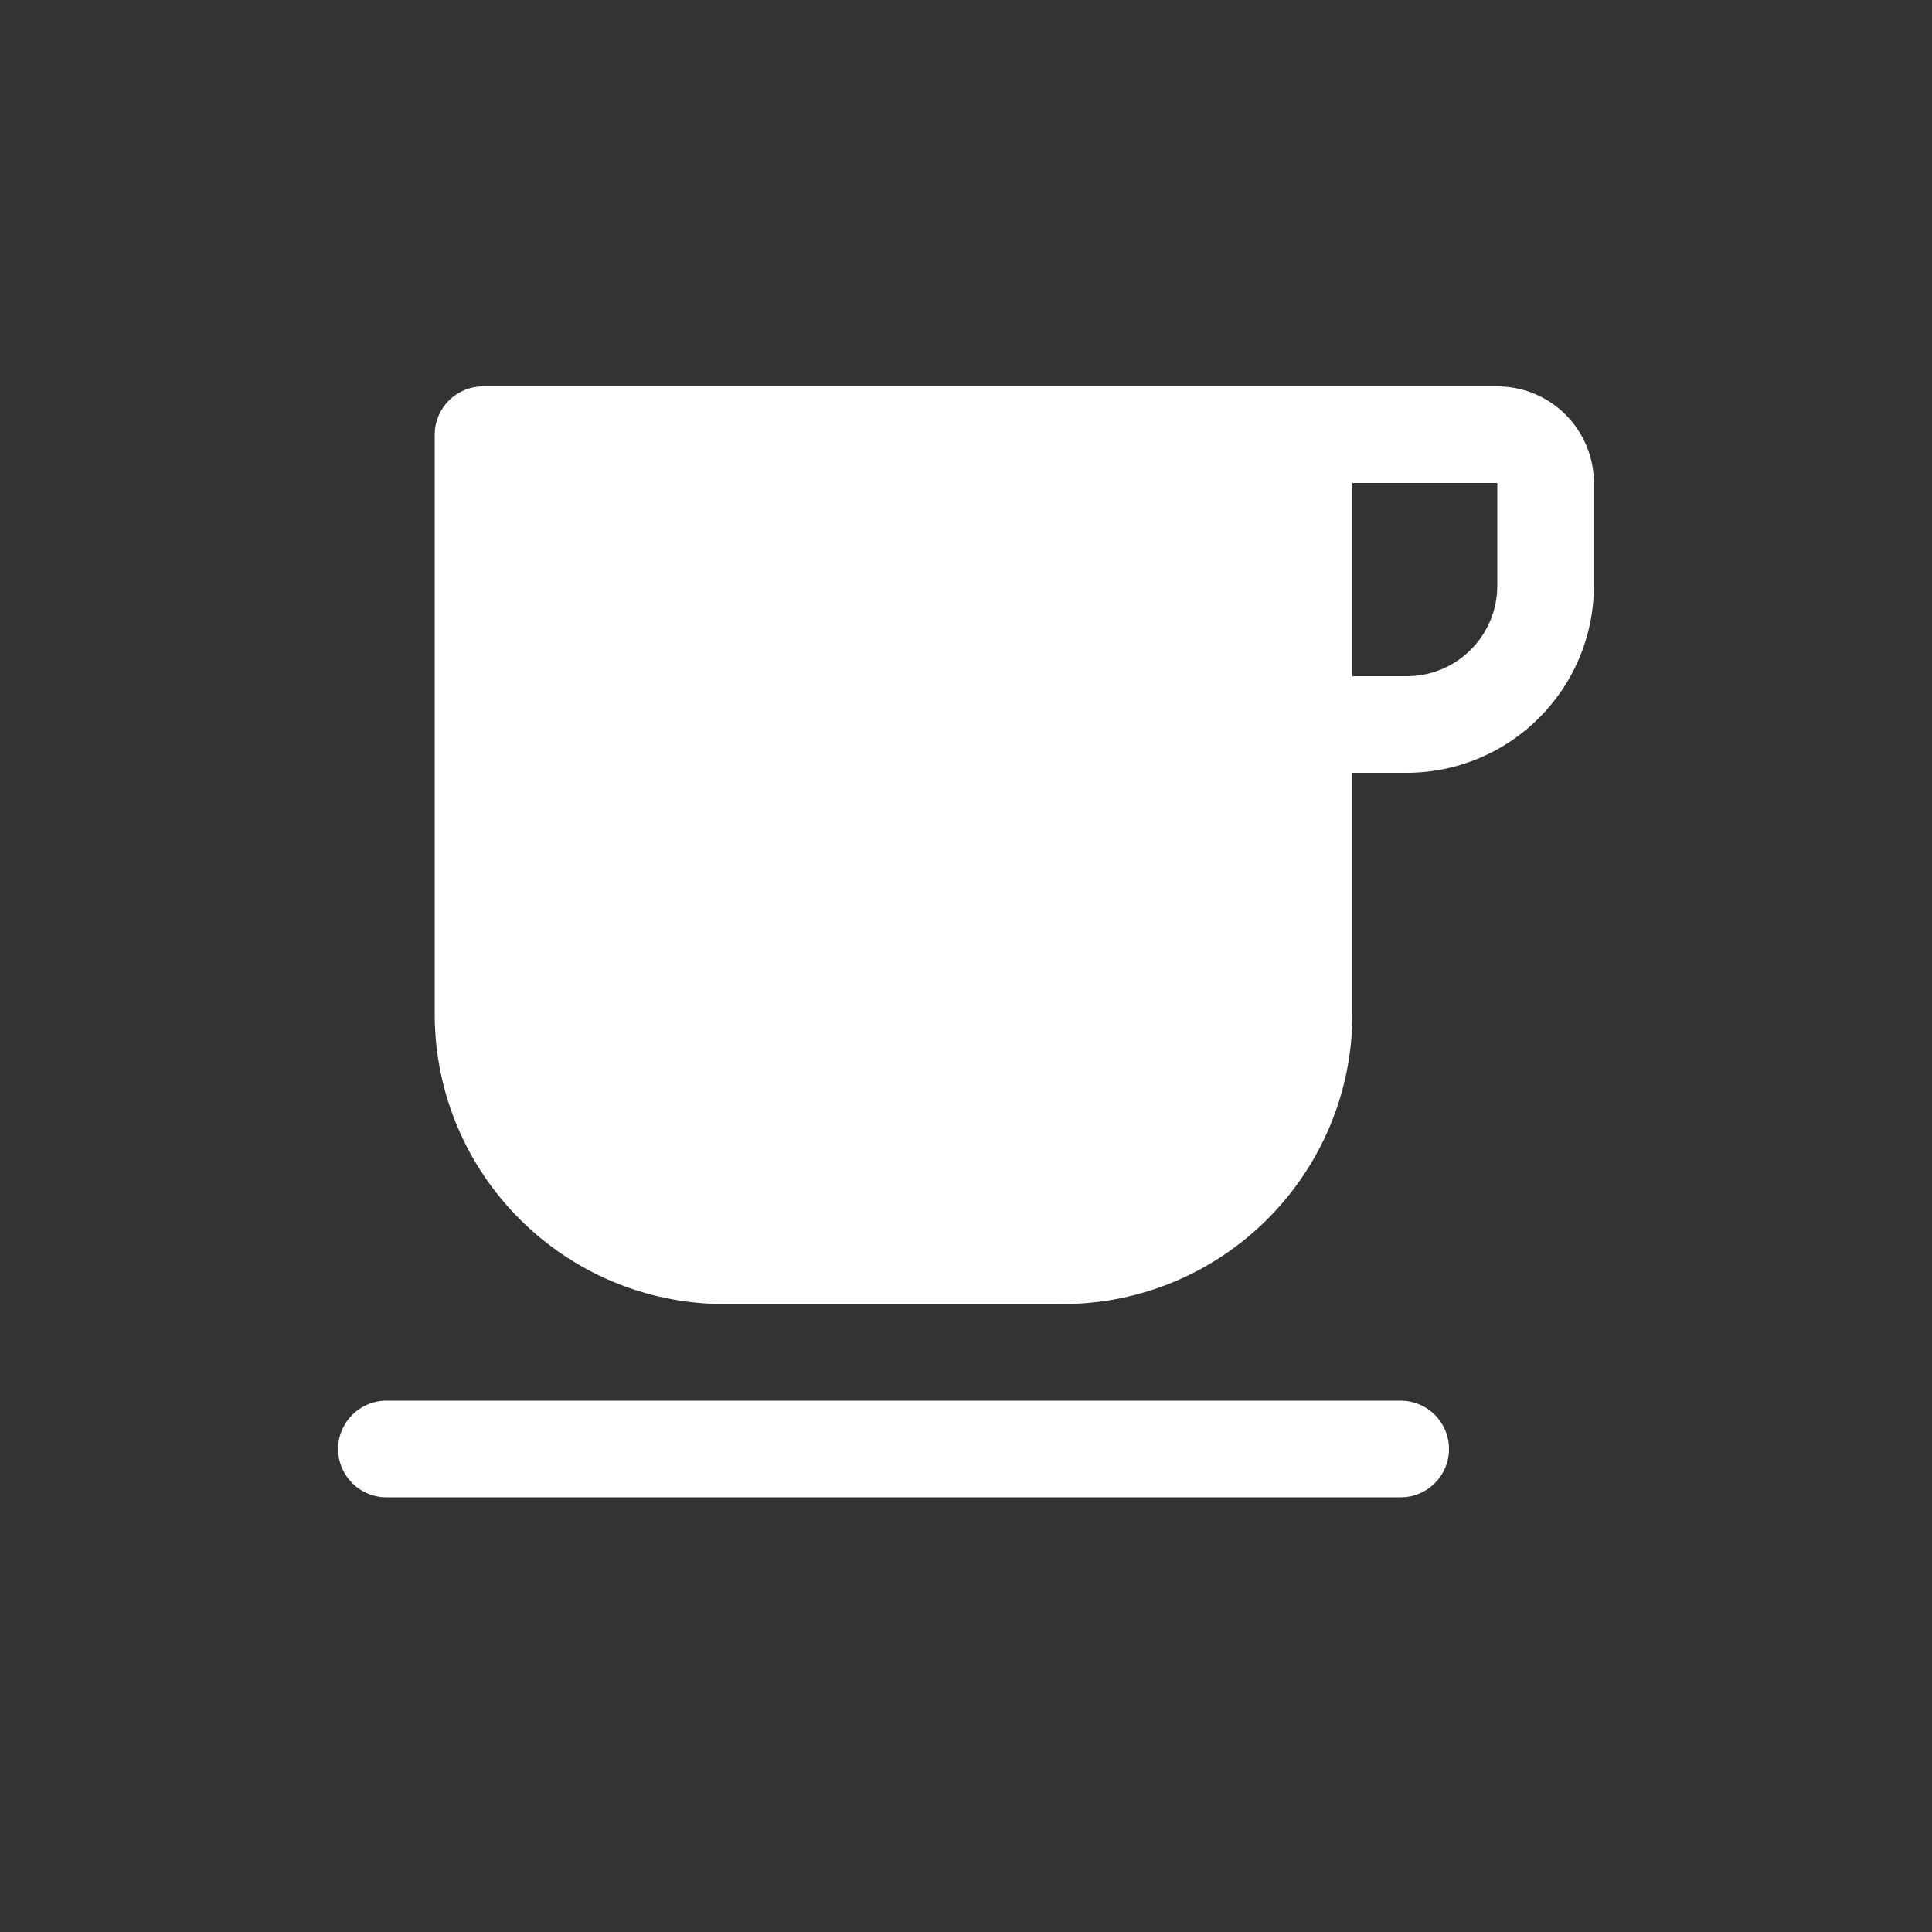 <!-- Generated by IcoMoon.io -->
<svg version="1.1" xmlns="http://www.w3.org/2000/svg" width="40" height="40" viewBox="0 0 40 40">
<rect x="0" y="0" width="40" height="40" fill="#333333" stroke="none"/>
<title>io-cafe</title>
<path fill="#fff" d="M31 8h-21c-0.552 0-1 0.448-1 1v0 12c0.004 3.312 2.688 5.996 6 6h7c3.312-0.004 5.996-2.688 6-6v-5h1.125c2.139-0.002 3.873-1.736 3.875-3.875v-2.125c0-1.105-0.895-2-2-2v0zM31 12.125c0 1.036-0.839 1.875-1.875 1.875v0h-1.125v-4h3z"></path>
<path fill="#fff" d="M29 29h-21c-0.552 0-1 0.448-1 1s0.448 1 1 1v0h21c0.552 0 1-0.448 1-1s-0.448-1-1-1v0z"></path>
</svg>
